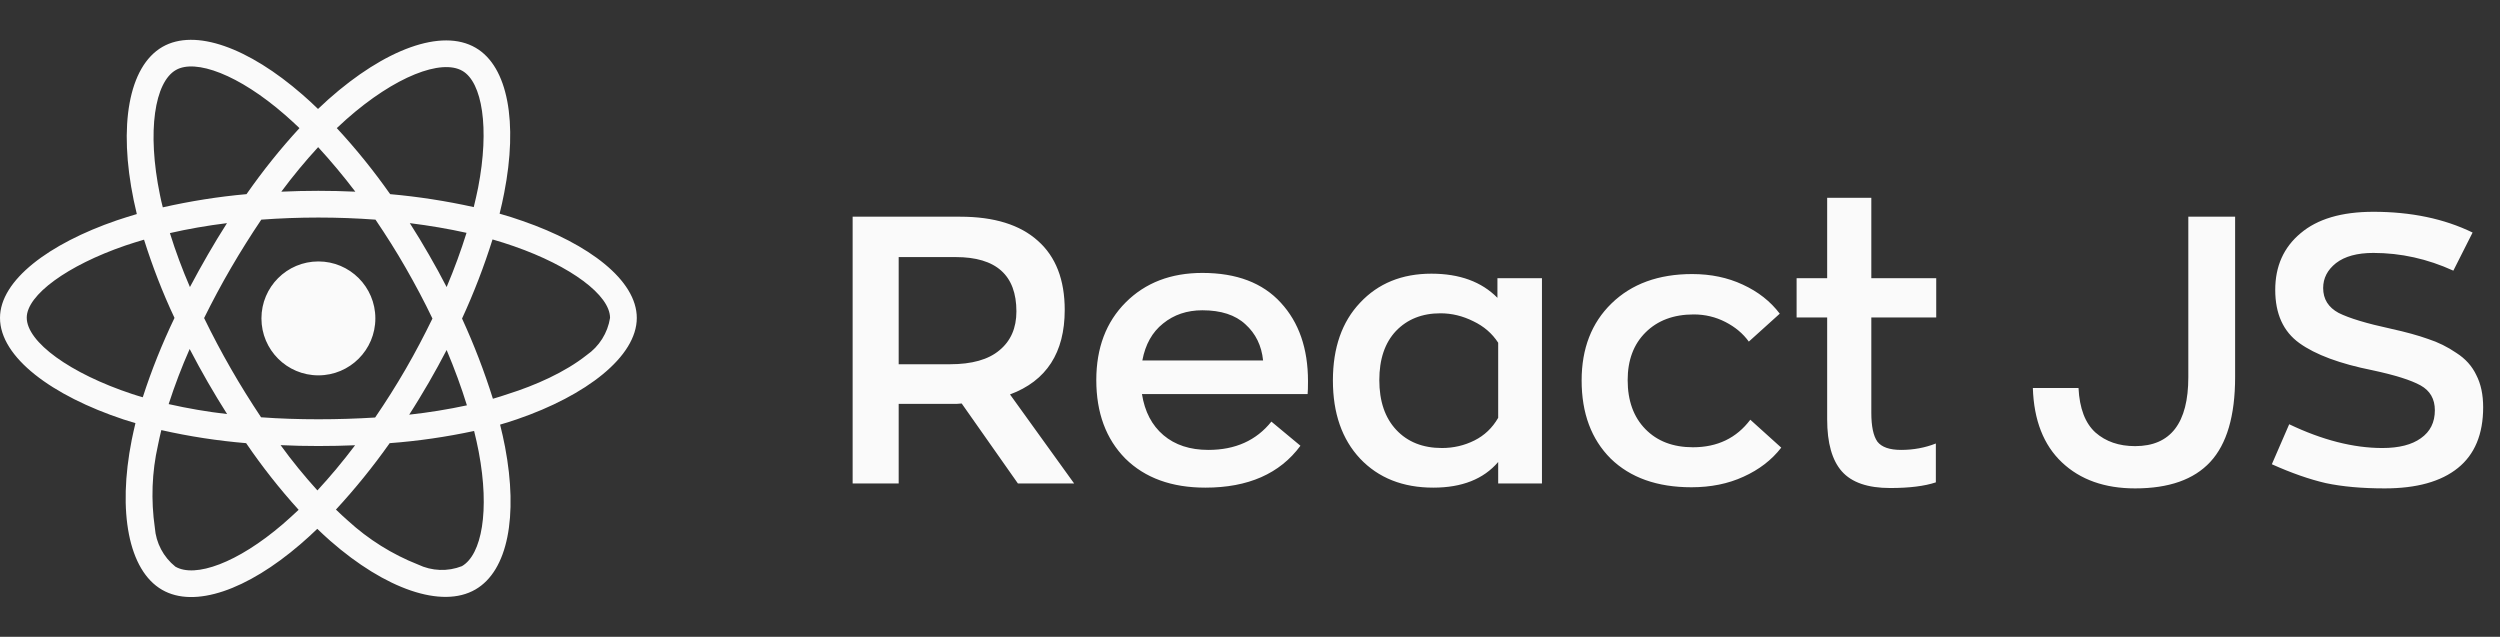 <svg width="106" height="27" viewBox="0 0 106 27" fill="none" xmlns="http://www.w3.org/2000/svg">
<rect x="0" y="0" width="106" height="27" fill="#333333" stroke="none"/>
<path d="M4.946 9.345C5.231 9.25 5.516 9.16 5.801 9.076C5.753 8.881 5.711 8.686 5.669 8.491C5.02 5.348 5.447 2.822 6.887 1.988C8.274 1.192 10.536 2.02 12.825 4.013C13.052 4.209 13.273 4.414 13.484 4.62C13.627 4.483 13.774 4.346 13.922 4.214C16.321 2.083 18.726 1.187 20.166 2.025C21.547 2.827 21.959 5.205 21.378 8.179C21.32 8.475 21.257 8.765 21.183 9.06C21.521 9.155 21.853 9.26 22.164 9.371C24.98 10.347 27 11.887 27 13.479C27 15.124 24.848 16.775 21.922 17.777C21.684 17.856 21.447 17.935 21.204 18.004C21.284 18.32 21.352 18.631 21.415 18.953C21.969 21.88 21.537 24.2 20.155 24.996C18.731 25.819 16.337 24.975 14.006 22.934C13.822 22.771 13.637 22.602 13.453 22.423C13.22 22.65 12.978 22.866 12.735 23.077C10.478 25.017 8.248 25.803 6.871 25.007C5.447 24.184 4.983 21.69 5.585 18.652C5.632 18.42 5.685 18.183 5.743 17.941C5.574 17.893 5.411 17.84 5.247 17.788C2.204 16.78 0 15.151 0 13.479C0 11.881 2.078 10.331 4.946 9.345ZM12.081 4.868C10.12 3.159 8.29 2.489 7.457 2.969C6.565 3.481 6.223 5.548 6.782 8.264C6.819 8.443 6.855 8.617 6.903 8.791C8.074 8.527 9.26 8.338 10.452 8.232C11.137 7.251 11.886 6.313 12.698 5.432C12.493 5.237 12.292 5.052 12.081 4.868ZM18.183 16.216C17.914 16.675 17.64 17.134 17.35 17.582C18.172 17.492 18.99 17.36 19.797 17.186C19.564 16.427 19.274 15.641 18.937 14.84C18.694 15.304 18.447 15.763 18.183 16.216ZM19.781 9.872C19.021 9.703 18.215 9.566 17.376 9.461C17.655 9.899 17.93 10.347 18.188 10.8C18.447 11.249 18.7 11.707 18.937 12.171C19.269 11.386 19.549 10.616 19.781 9.872ZM18.336 13.506C17.988 12.778 17.608 12.066 17.207 11.365C16.806 10.663 16.374 9.983 15.921 9.313C15.13 9.255 14.323 9.224 13.5 9.224C12.677 9.224 11.865 9.255 11.079 9.313C10.631 9.978 10.204 10.658 9.798 11.354C9.392 12.05 9.012 12.762 8.654 13.485C9.007 14.212 9.387 14.929 9.793 15.636C10.194 16.337 10.621 17.018 11.069 17.693C11.855 17.751 12.672 17.777 13.5 17.777C14.328 17.777 15.13 17.751 15.905 17.703C16.363 17.034 16.796 16.348 17.202 15.647C17.608 14.945 17.982 14.233 18.336 13.506ZM8.812 16.206C8.543 15.742 8.29 15.272 8.042 14.798C7.704 15.562 7.409 16.337 7.151 17.134C7.968 17.318 8.796 17.461 9.629 17.556C9.345 17.113 9.076 16.659 8.812 16.206ZM8.053 12.171C8.3 11.707 8.554 11.243 8.817 10.79C9.076 10.341 9.345 9.899 9.624 9.461C8.775 9.566 7.963 9.709 7.204 9.883C7.446 10.663 7.731 11.423 8.053 12.171ZM13.489 6.239C12.936 6.84 12.414 7.473 11.928 8.127C12.973 8.079 14.022 8.079 15.066 8.127C14.549 7.446 14.017 6.814 13.489 6.239ZM19.607 3.006C18.721 2.489 16.754 3.228 14.681 5.063C14.549 5.179 14.418 5.305 14.28 5.432C15.098 6.313 15.852 7.251 16.543 8.232C17.735 8.338 18.916 8.522 20.087 8.781C20.155 8.512 20.213 8.237 20.271 7.963C20.767 5.411 20.44 3.486 19.607 3.006ZM20.899 16.907C21.12 16.844 21.336 16.775 21.552 16.701C22.676 16.348 23.952 15.789 24.875 15.056C25.407 14.687 25.766 14.117 25.866 13.479C25.866 12.514 24.2 11.28 21.795 10.442C21.494 10.336 21.189 10.241 20.883 10.152C20.524 11.296 20.092 12.419 19.591 13.506C20.097 14.608 20.535 15.747 20.899 16.907ZM14.75 22.075C15.62 22.871 16.627 23.504 17.724 23.936C18.309 24.216 18.984 24.242 19.585 24.005C20.424 23.52 20.772 21.658 20.297 19.153C20.239 18.858 20.176 18.563 20.102 18.273C18.921 18.526 17.729 18.7 16.522 18.79C15.826 19.776 15.061 20.72 14.244 21.606C14.412 21.769 14.581 21.927 14.75 22.075ZM13.458 20.794C13.996 20.213 14.534 19.57 15.056 18.879C14.549 18.9 14.027 18.911 13.5 18.911C12.957 18.911 12.424 18.9 11.897 18.874C12.382 19.544 12.904 20.182 13.458 20.794ZM6.565 22.375C6.613 23.019 6.929 23.62 7.436 24.026C8.274 24.511 10.062 23.878 11.992 22.223C12.213 22.033 12.435 21.827 12.662 21.616C11.855 20.725 11.111 19.781 10.436 18.79C9.229 18.689 8.026 18.505 6.84 18.236C6.787 18.452 6.739 18.668 6.697 18.879C6.439 20.018 6.397 21.205 6.565 22.375ZM5.606 16.707C5.753 16.754 5.901 16.802 6.054 16.844C6.423 15.694 6.877 14.571 7.399 13.479C6.892 12.403 6.465 11.296 6.107 10.162C5.832 10.241 5.569 10.326 5.316 10.41C2.858 11.254 1.134 12.509 1.134 13.469C1.134 14.502 2.974 15.836 5.606 16.707ZM13.5 15.915C12.166 15.915 11.085 14.835 11.085 13.5C11.085 12.166 12.166 11.085 13.5 11.085C14.834 11.085 15.915 12.166 15.915 13.5C15.915 14.835 14.834 15.915 13.5 15.915Z" fill="#FAFAFA"/>
<path d="M45.544 20.5H43.16L40.776 17.108C40.733 17.108 40.664 17.113 40.568 17.124C40.483 17.124 40.413 17.124 40.36 17.124H38.104V20.5H36.152V9.188H40.712C42.152 9.188 43.251 9.529 44.008 10.212C44.765 10.884 45.144 11.86 45.144 13.14C45.144 14.953 44.371 16.148 42.824 16.724L45.544 20.5ZM40.28 15.444C41.208 15.444 41.907 15.247 42.376 14.852C42.856 14.457 43.096 13.908 43.096 13.204C43.096 11.668 42.237 10.9 40.52 10.9H38.104V15.444H40.28ZM55.459 16.164C55.459 16.42 55.454 16.601 55.443 16.708H48.419C48.537 17.455 48.841 18.036 49.331 18.452C49.822 18.868 50.457 19.076 51.235 19.076C52.377 19.076 53.267 18.676 53.907 17.876L55.139 18.9C54.265 20.084 52.921 20.676 51.107 20.676C49.678 20.676 48.547 20.265 47.715 19.444C46.894 18.612 46.483 17.503 46.483 16.116C46.483 14.751 46.899 13.652 47.731 12.82C48.563 11.988 49.646 11.572 50.979 11.572C52.43 11.572 53.539 11.993 54.307 12.836C55.075 13.668 55.459 14.777 55.459 16.164ZM50.979 13.156C50.329 13.156 49.774 13.343 49.315 13.716C48.857 14.079 48.563 14.601 48.435 15.284H53.555C53.491 14.655 53.241 14.143 52.803 13.748C52.377 13.353 51.769 13.156 50.979 13.156ZM60.771 20.676C59.48 20.676 58.445 20.265 57.667 19.444C56.899 18.623 56.515 17.519 56.515 16.132C56.515 14.745 56.899 13.647 57.667 12.836C58.435 12.015 59.443 11.604 60.691 11.604C61.885 11.604 62.819 11.945 63.491 12.628V11.796H65.379V20.5H63.523V19.588C62.904 20.313 61.987 20.676 60.771 20.676ZM61.139 18.996C61.629 18.996 62.088 18.889 62.515 18.676C62.941 18.463 63.277 18.143 63.523 17.716V14.532C63.267 14.137 62.915 13.833 62.467 13.62C62.019 13.396 61.555 13.284 61.075 13.284C60.296 13.284 59.667 13.535 59.187 14.036C58.717 14.537 58.483 15.231 58.483 16.116C58.483 17.012 58.723 17.716 59.203 18.228C59.683 18.74 60.328 18.996 61.139 18.996ZM71.718 20.66C70.267 20.66 69.126 20.255 68.293 19.444C67.472 18.623 67.061 17.519 67.061 16.132C67.061 14.777 67.483 13.689 68.326 12.868C69.179 12.036 70.32 11.62 71.749 11.62C72.539 11.62 73.254 11.769 73.894 12.068C74.544 12.367 75.067 12.777 75.462 13.3L74.15 14.484C73.904 14.143 73.573 13.865 73.157 13.652C72.742 13.439 72.293 13.332 71.814 13.332C70.96 13.332 70.278 13.588 69.766 14.1C69.264 14.601 69.013 15.273 69.013 16.116C69.013 16.991 69.264 17.684 69.766 18.196C70.267 18.708 70.939 18.964 71.781 18.964C72.816 18.964 73.627 18.575 74.213 17.796L75.525 18.98C75.12 19.503 74.587 19.913 73.925 20.212C73.275 20.511 72.539 20.66 71.718 20.66ZM80.144 20.692C79.194 20.692 78.512 20.457 78.096 19.988C77.68 19.519 77.472 18.783 77.472 17.78V13.46H76.176V11.796H77.472V8.388H79.344V11.796H82.096V13.46H79.344V17.508C79.344 18.073 79.429 18.479 79.6 18.724C79.781 18.959 80.117 19.076 80.608 19.076C81.13 19.076 81.621 18.985 82.08 18.804V20.452C81.6 20.612 80.954 20.692 80.144 20.692ZM90.529 20.708C89.239 20.708 88.204 20.34 87.425 19.604C86.647 18.868 86.236 17.817 86.193 16.452H88.129C88.172 17.316 88.412 17.945 88.849 18.34C89.287 18.724 89.847 18.916 90.529 18.916C92.033 18.916 92.785 17.94 92.785 15.988V9.188H94.769V15.988C94.769 17.631 94.417 18.831 93.713 19.588C93.02 20.335 91.959 20.708 90.529 20.708ZM101.11 20.708C100.15 20.708 99.318 20.633 98.614 20.484C97.921 20.324 97.158 20.057 96.326 19.684L97.062 17.988C98.47 18.66 99.787 18.996 101.014 18.996C101.718 18.996 102.262 18.857 102.646 18.58C103.041 18.303 103.238 17.908 103.238 17.396C103.238 16.916 103.035 16.564 102.63 16.34C102.225 16.116 101.547 15.903 100.598 15.7C99.211 15.423 98.177 15.039 97.494 14.548C96.811 14.057 96.47 13.305 96.47 12.292C96.47 11.289 96.827 10.489 97.542 9.892C98.257 9.284 99.286 8.98 100.63 8.98C102.23 8.98 103.633 9.273 104.838 9.86L104.022 11.476C102.923 10.975 101.793 10.724 100.63 10.724C99.947 10.724 99.419 10.868 99.046 11.156C98.683 11.444 98.502 11.796 98.502 12.212C98.502 12.681 98.721 13.033 99.158 13.268C99.606 13.492 100.347 13.716 101.382 13.94C102.011 14.079 102.534 14.223 102.95 14.372C103.377 14.511 103.777 14.708 104.15 14.964C104.534 15.209 104.817 15.524 104.998 15.908C105.19 16.281 105.286 16.735 105.286 17.268C105.286 18.409 104.929 19.268 104.214 19.844C103.499 20.42 102.465 20.708 101.11 20.708Z" fill="#FAFAFA"/>
</svg>
